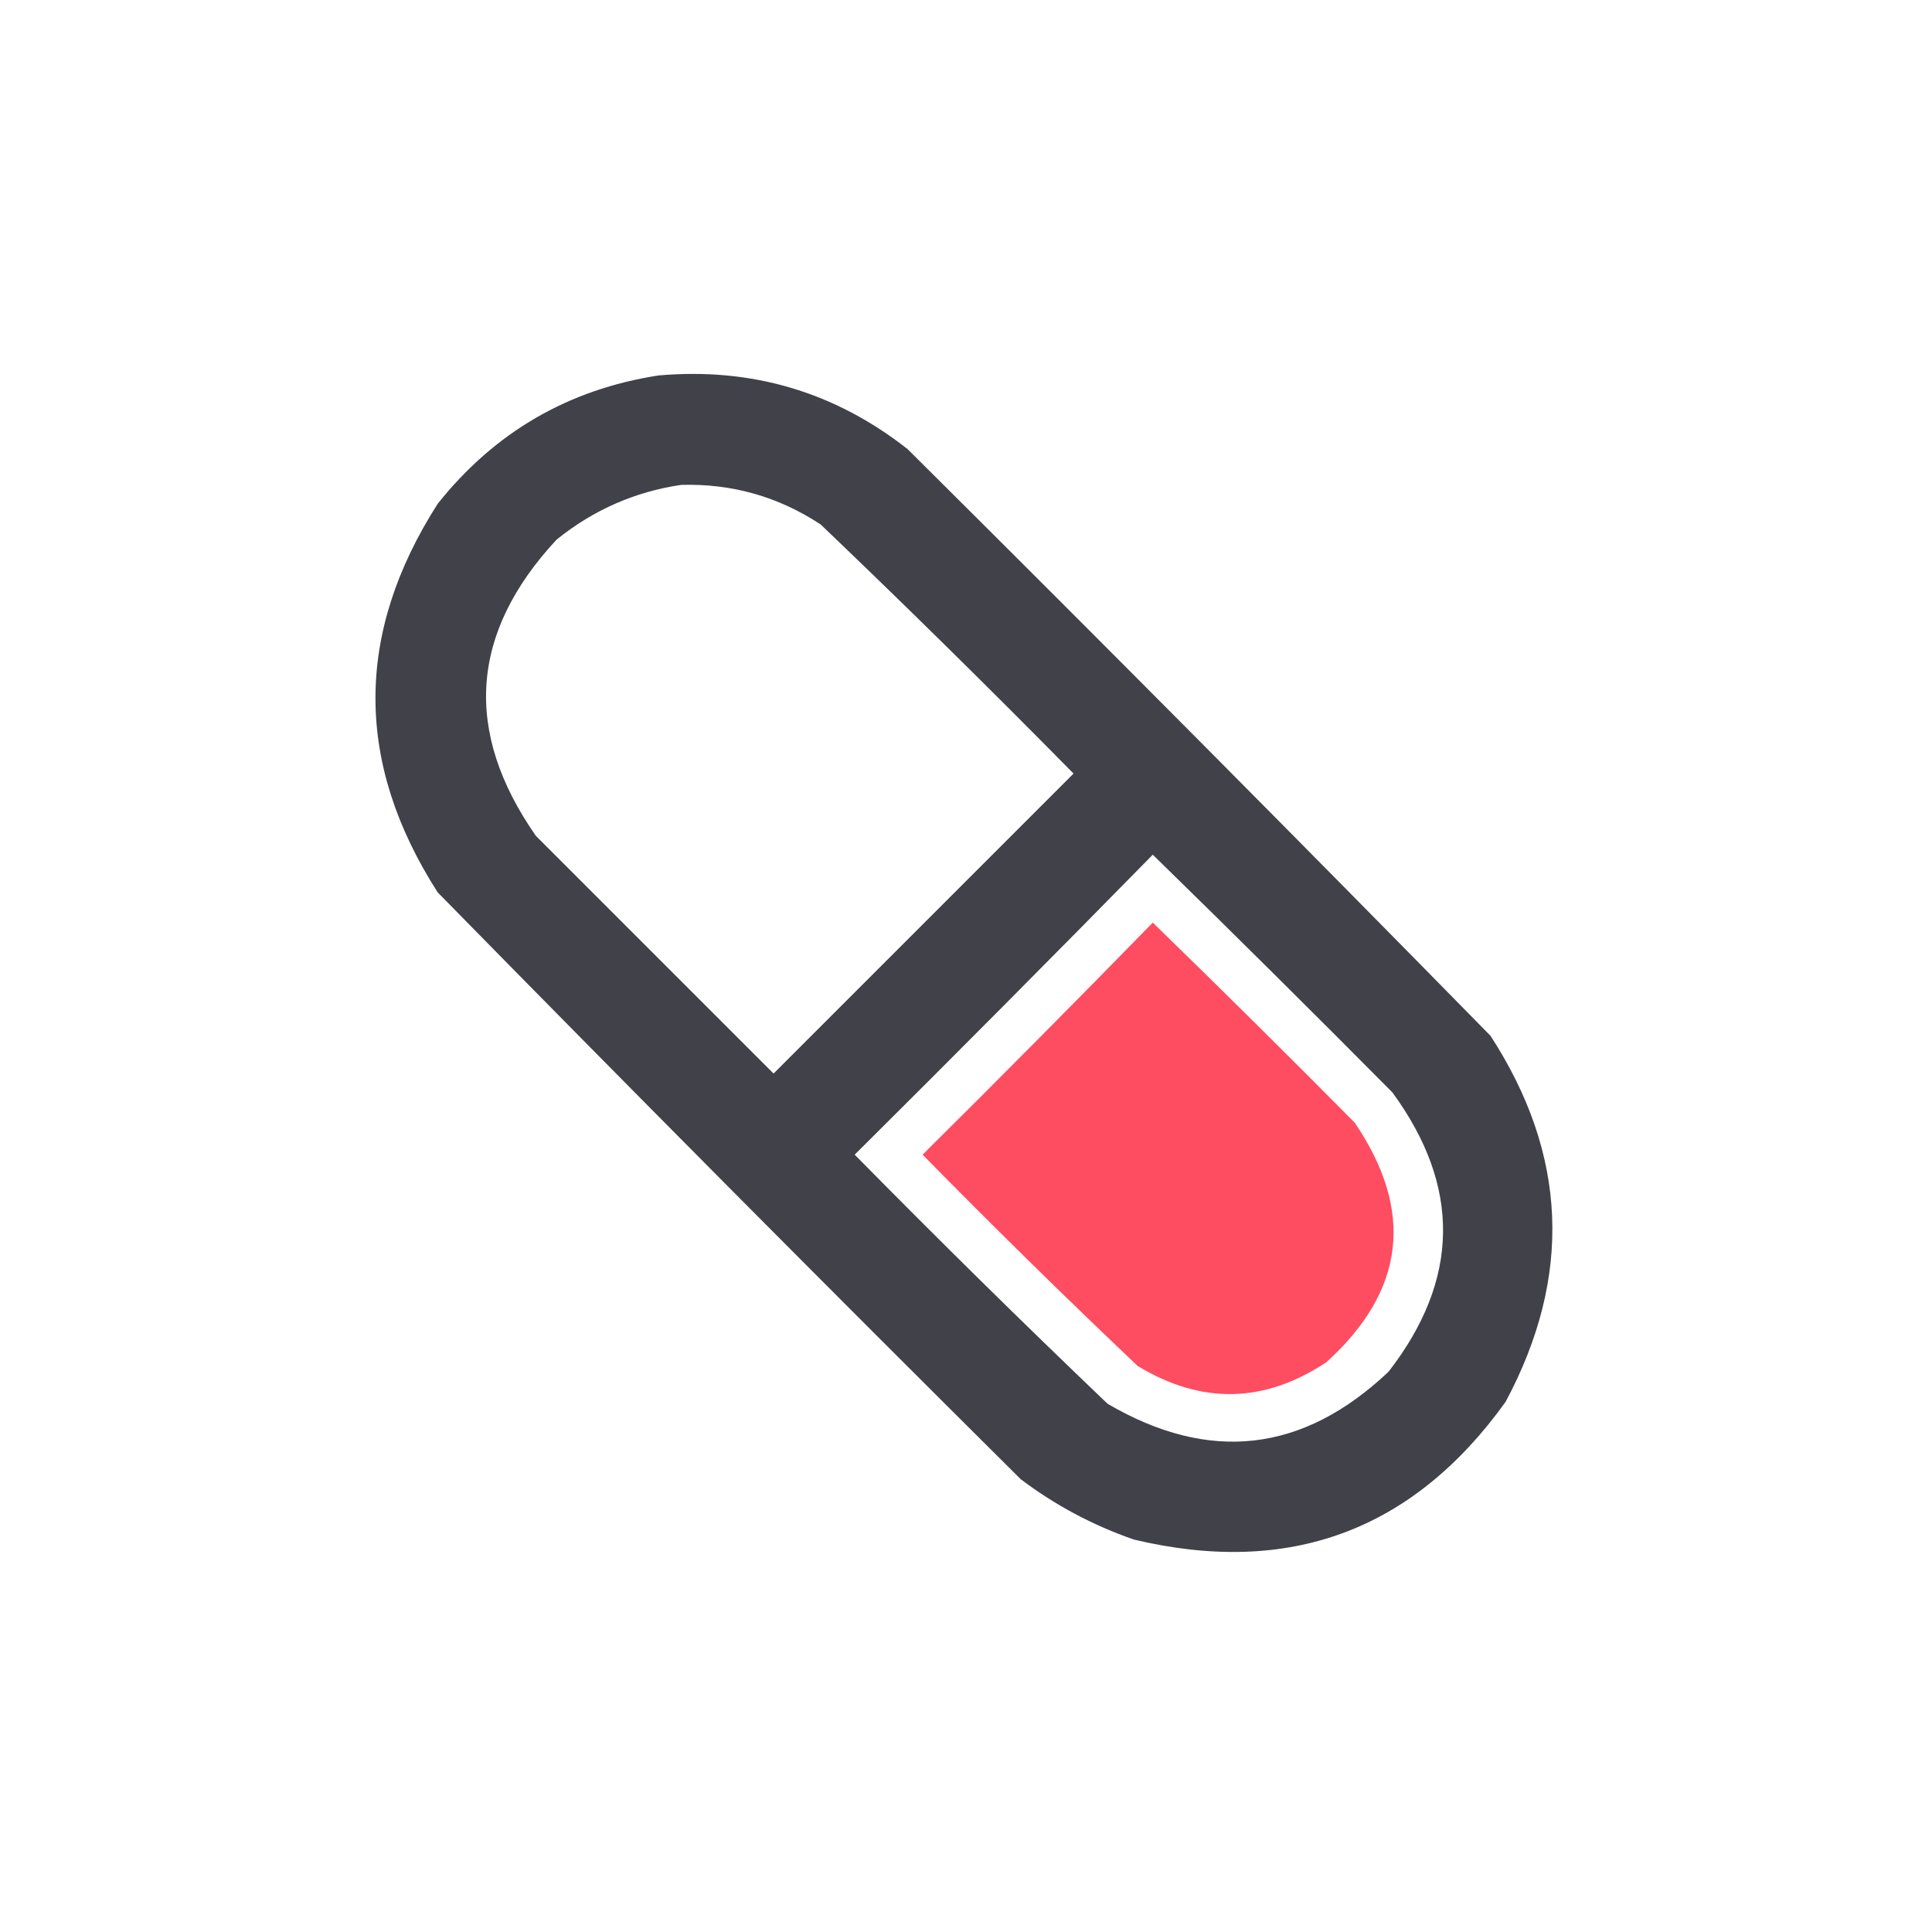 <?xml version="1.0" encoding="UTF-8"?>
<!DOCTYPE svg PUBLIC "-//W3C//DTD SVG 1.1//EN" "http://www.w3.org/Graphics/SVG/1.1/DTD/svg11.dtd">
<svg xmlns="http://www.w3.org/2000/svg" version="1.1" width="512px" height="512px" style="shape-rendering:geometricPrecision; text-rendering:geometricPrecision; image-rendering:optimizeQuality; fill-rule:evenodd; clip-rule:evenodd" xmlns:xlink="http://www.w3.org/1999/xlink">
<g><path style="opacity:0.971" fill="#3b3c44" d="M 174.5,99.5 C 199.18,97.332 221.18,103.832 240.5,119C 292.361,170.527 343.861,222.361 395,274.5C 415.434,305.964 416.768,338.297 399,371.5C 374.502,405.648 341.669,417.815 300.5,408C 289.61,404.223 279.61,398.89 270.5,392C 218.639,340.473 167.139,288.639 116,236.5C 94.004,202.209 94.004,167.876 116,133.5C 131.095,114.538 150.595,103.204 174.5,99.5 Z M 180.5,128.5 C 193.965,128.115 206.298,131.615 217.5,139C 240.139,160.638 262.472,182.638 284.5,205C 258,231.5 231.5,258 205,284.5C 184,263.5 163,242.5 142,221.5C 122.739,193.85 124.572,167.684 147.5,143C 157.258,135.144 168.258,130.31 180.5,128.5 Z M 305.5,226.5 C 326.799,247.298 347.965,268.298 369,289.5C 387.229,314.428 386.896,339.095 368,363.5C 345.316,384.978 320.483,387.812 293.5,372C 270.861,350.362 248.528,328.362 226.5,306C 253.035,279.632 279.368,253.132 305.5,226.5 Z"/></g>
<g><path style="opacity:0.983" fill="#fe495f" d="M 305.5,244.5 C 323.465,261.965 341.299,279.632 359,297.5C 374.904,320.91 372.404,342.076 351.5,361C 335.066,371.917 318.399,372.25 301.5,362C 282.195,343.695 263.195,325.029 244.5,306C 265.035,285.632 285.368,265.132 305.5,244.5 Z"/></g>
</svg>
